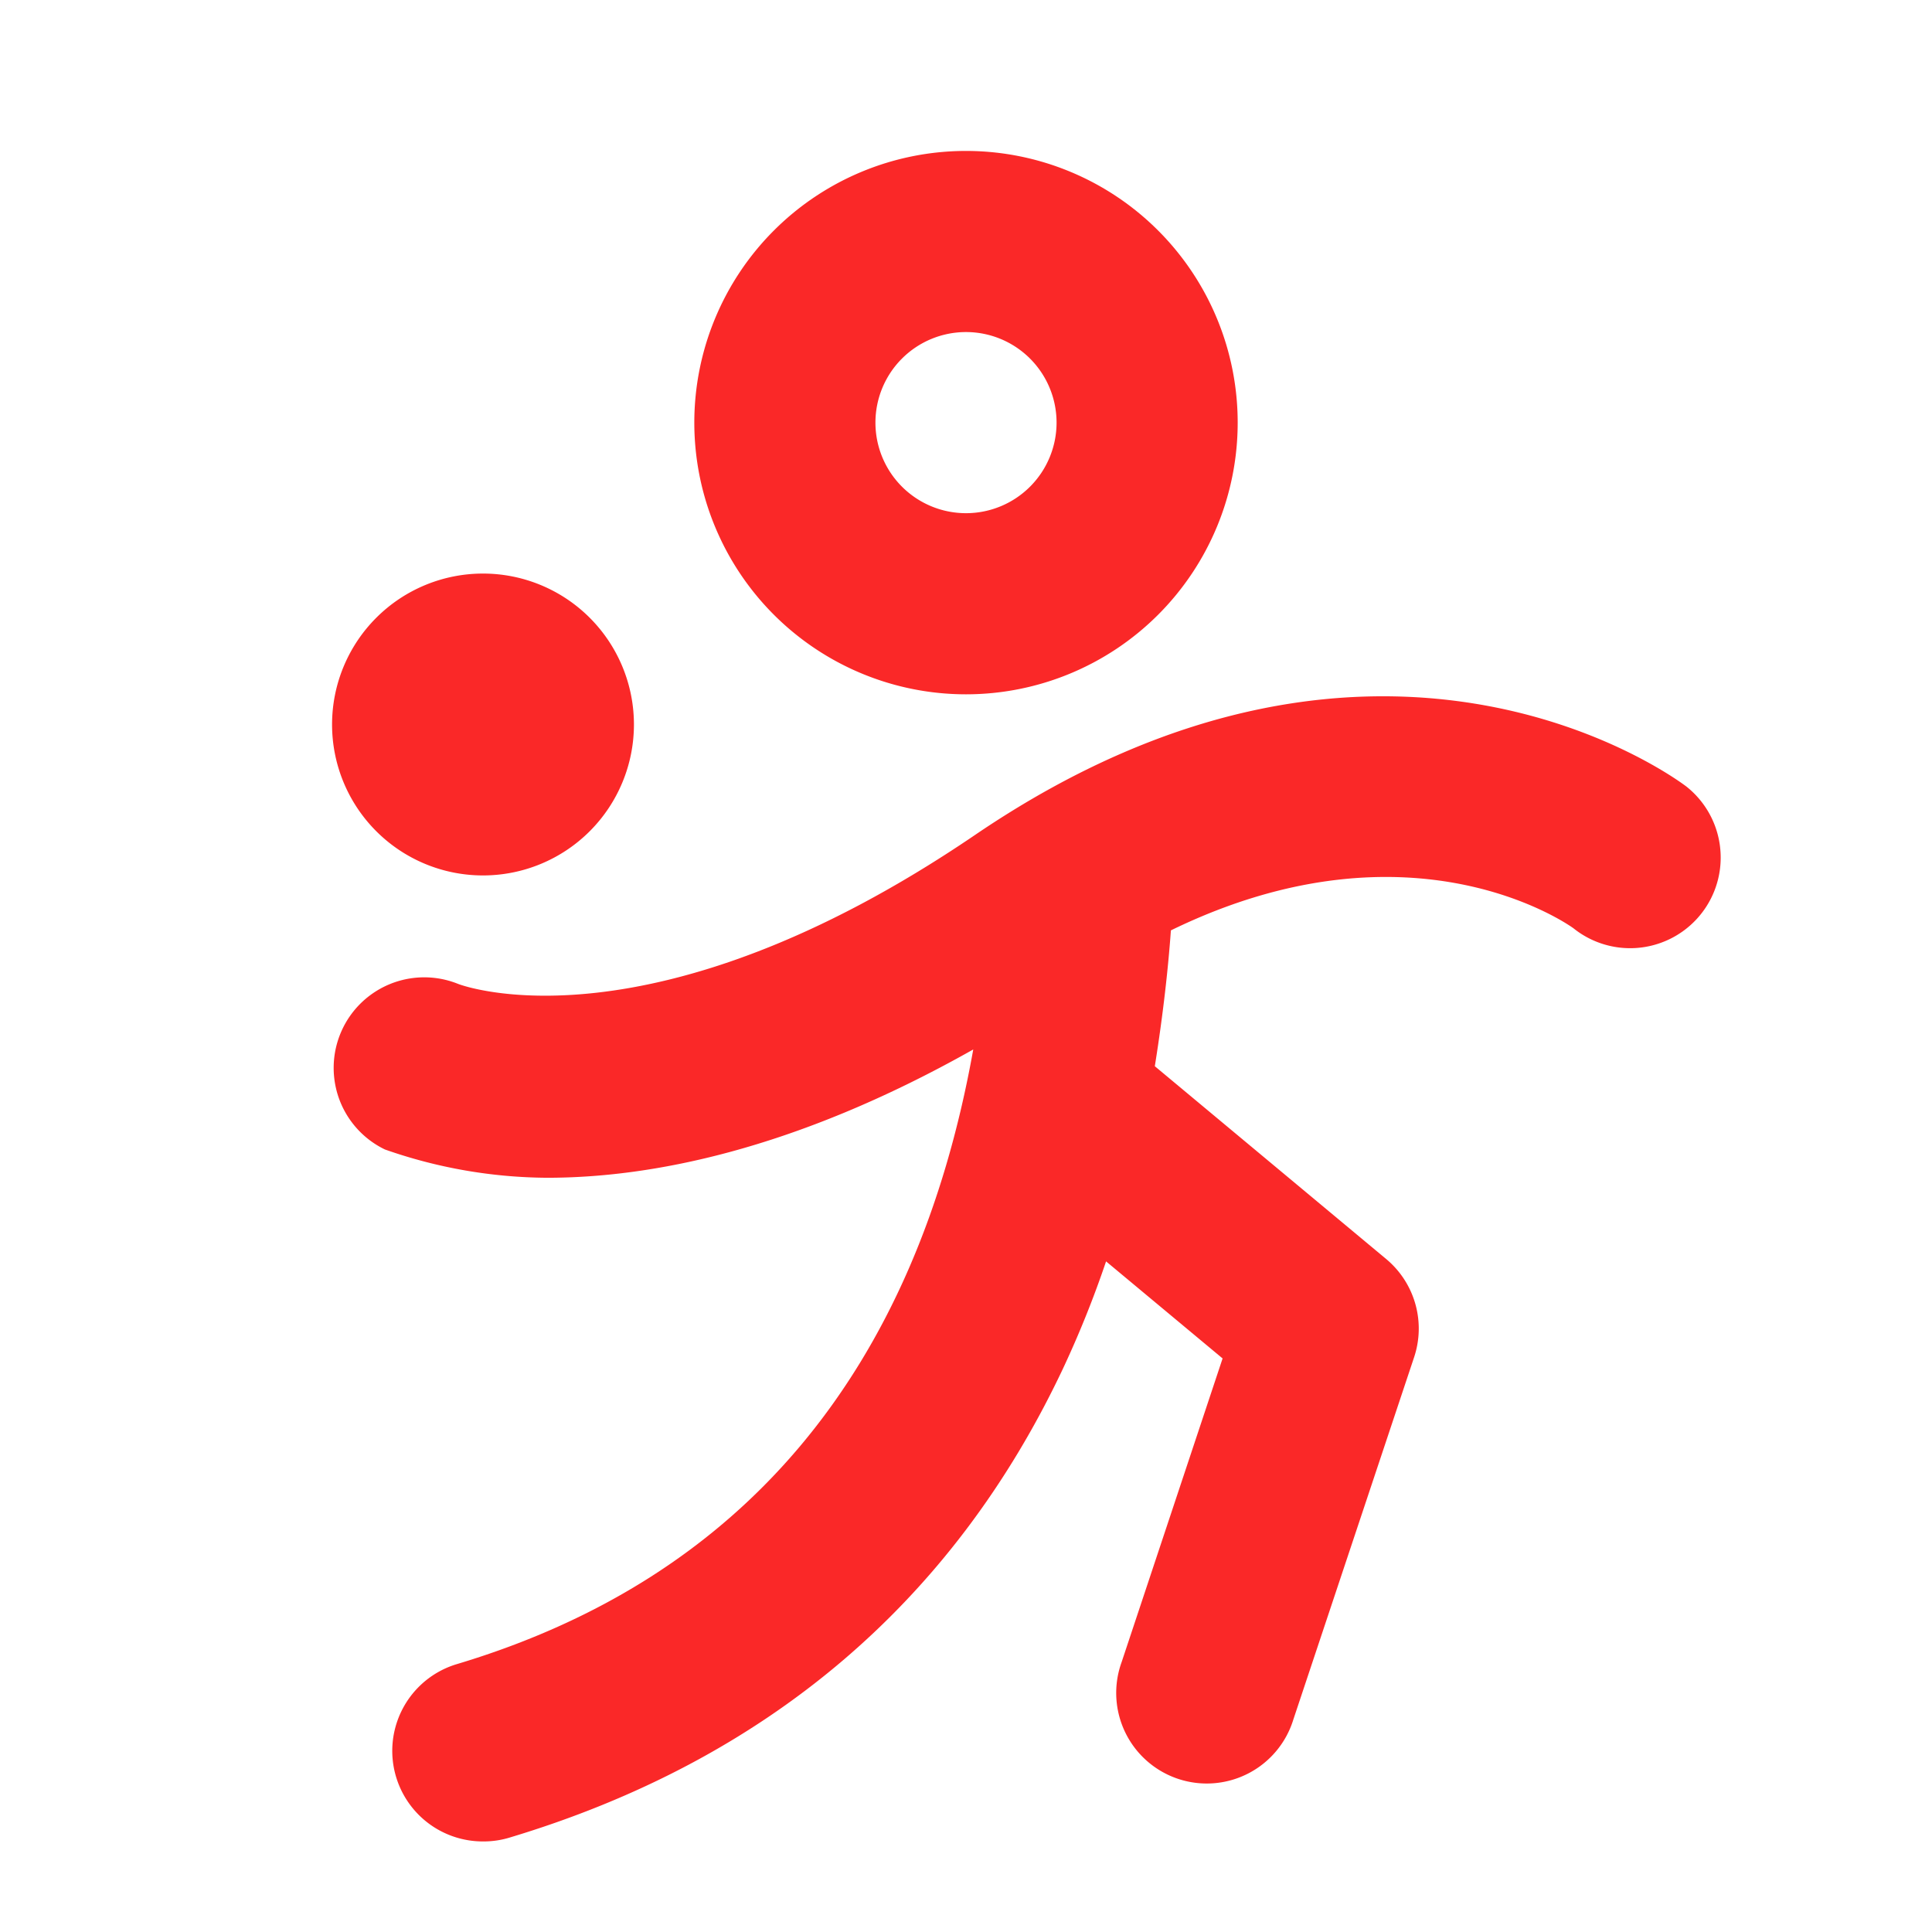 <svg xmlns="http://www.w3.org/2000/svg" width="40" height="40" fill="#fa2828" viewBox="0 0 256 256"><path d="M128,92A36,36,0,1,0,92,56,36,36,0,0,0,128,92Zm0-48a12,12,0,1,1-12,12A12,12,0,0,1,128,44ZM44,96a20,20,0,1,1,20,20A20,20,0,0,1,44,96Zm184,17.6A12,12,0,0,1,208.49,123s-21-15.48-53.34.28c-.34,4.75-1,10.94-2.13,18l30.66,25.55a12,12,0,0,1,3.7,13l-16,48a12,12,0,1,1-22.76-7.59L162,180l-15.44-12.86a136.39,136.39,0,0,1-5.72,14.23c-14.64,31-39.34,51.93-73.42,62.15A11.82,11.82,0,0,1,64,244a12,12,0,0,1-3.45-23.5c37.84-11.35,60.77-38.71,68.41-81.44-24,13.54-43.11,17-56.46,17A65.87,65.87,0,0,1,51,152.31a12,12,0,0,1,9.72-21.93c.43.17,25.42,9.53,68.5-19.76,54.71-37.18,94.26-6.38,94.26-6.38A12,12,0,0,1,228,113.6Z"></path></svg>